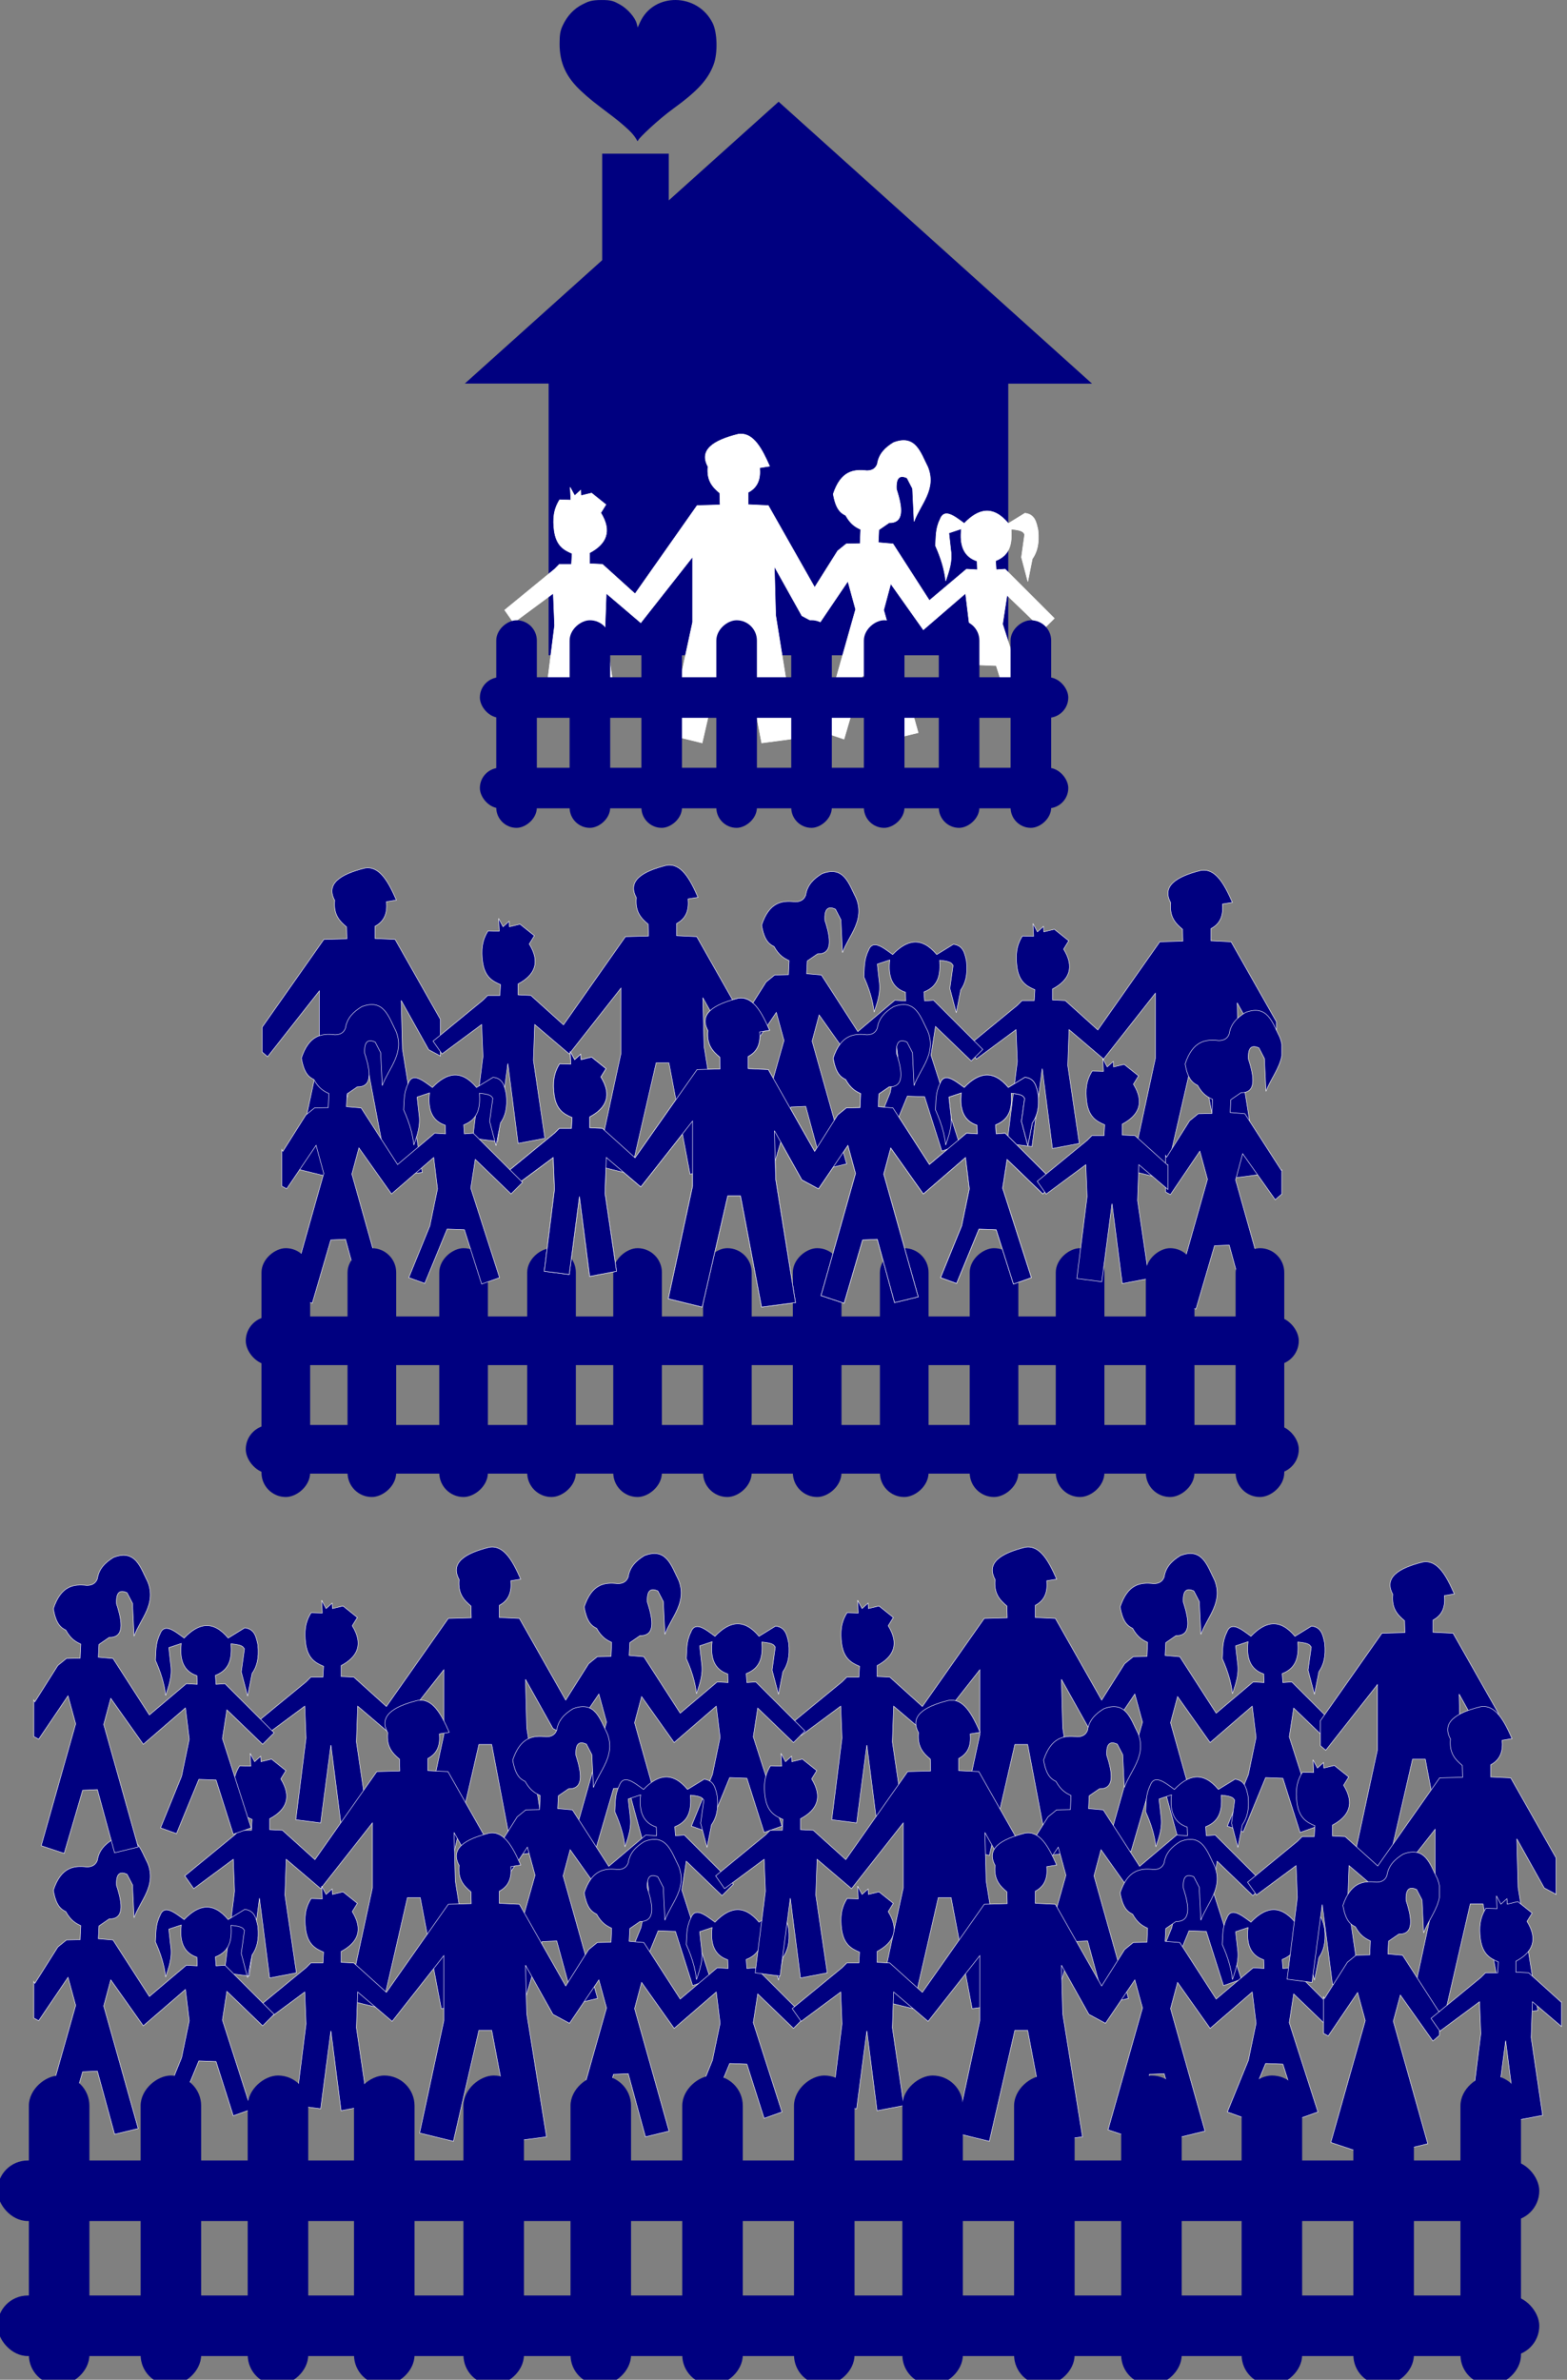 <?xml version="1.0" encoding="UTF-8" standalone="no"?>
<!-- Created with Inkscape (http://www.inkscape.org/) -->

<svg
   xmlns:dc="http://purl.org/dc/elements/1.1/"
   xmlns:cc="http://creativecommons.org/ns#"
   xmlns:rdf="http://www.w3.org/1999/02/22-rdf-syntax-ns#"
   xmlns:svg="http://www.w3.org/2000/svg"
   xmlns="http://www.w3.org/2000/svg"
   xmlns:sodipodi="http://sodipodi.sourceforge.net/DTD/sodipodi-0.dtd"
   xmlns:inkscape="http://www.inkscape.org/namespaces/inkscape"
   width="718.359"
   height="1090.926"
   id="svg3415"
   version="1.1"
   inkscape:version="0.48.4 r9939"
   sodipodi:docname="violenciaperto-circulospessoais.svg">
  <rect width="100%" height="100%" fill="#808080" stroke="none"/>
  <defs
     id="defs3417" />
  <sodipodi:namedview
     id="base"
     pagecolor="#ffffff"
     bordercolor="#666666"
     borderopacity="1.0"
     inkscape:pageopacity="0.0"
     inkscape:pageshadow="2"
     inkscape:zoom="0.35"
     inkscape:cx="736.16158"
     inkscape:cy="623.23116"
     inkscape:document-units="px"
     inkscape:current-layer="layer1"
     showgrid="false"
     fit-margin-top="0"
     fit-margin-left="0"
     fit-margin-right="0"
     fit-margin-bottom="0"
     inkscape:window-width="1301"
     inkscape:window-height="744"
     inkscape:window-x="65"
     inkscape:window-y="24"
     inkscape:window-maximized="1" />
  <g
     inkscape:label="Layer 1"
     inkscape:groupmode="layer"
     id="layer1"
     transform="translate(-12.869,19.282)">
    <g
       transform="matrix(0.273,0,0,0.273,1070.274,1132.663)"
       id="g3255"
       style="fill:#000080">
      <rect
         style="fill:#000080;fill-opacity:1;stroke:none"
         id="rect3257"
         width="771.819"
         height="477.01"
         x="-2951.979"
         y="-3596.294"
         ry="0" />
      <path
         sodipodi:type="star"
         style="fill:#000080;fill-opacity:1;stroke:none"
         id="path3259"
         sodipodi:sides="3"
         sodipodi:cx="-2577.1621"
         sodipodi:cy="-3818.3108"
         sodipodi:r1="547.80396"
         sodipodi:r2="273.90198"
         sodipodi:arg1="0.52391935"
         sodipodi:arg2="1.5711169"
         inkscape:flatsided="false"
         inkscape:rounded="0"
         inkscape:randomized="0"
         d="m -2102.838,-3544.257 -474.412,-0.152 -474.412,-0.152 237.338,-410.777 237.338,-410.777 237.074,410.929 z"
         inkscape:transform-center-x="0.097485416"
         inkscape:transform-center-y="-78.90539"
         transform="matrix(1.11,0,0,0.576,294.653,-1533.861)" />
      <rect
         style="fill:#000080;fill-opacity:1;stroke:none"
         id="rect3261"
         width="111.799"
         height="201.239"
         x="-2862.062"
         y="-3961.505" />
    </g>
    <path
       style="fill:#ffffff;stroke:#ffffff;stroke-width:0.222px;stroke-linecap:butt;stroke-linejoin:miter;stroke-opacity:1"
       d="M 339.531 198.938 C 339.129 198.946 338.736 198.989 338.312 199.062 C 326.842 201.931 320.419 206.331 324.531 213.875 C 323.873 220.394 326.757 223.351 329.938 226.031 L 330.094 231.438 L 319.562 231.75 L 291.125 272.188 L 276.188 258.688 L 270.312 258.406 L 270.312 253.438 C 278.024 249.334 280.607 243.491 275.438 235.094 L 277.781 231.312 L 271.188 226.031 L 266.375 227.188 L 266.219 224.719 L 263.438 227.188 L 261.375 223.375 L 261.688 229.25 L 256.562 229.094 C 253.787 233.507 253.349 237.829 254.062 243.312 C 255.062 250.25 258.566 252.15 262.25 253.719 L 261.969 258.688 L 256.406 258.688 L 254.219 260.906 L 231.344 279.656 L 235.438 285.5 L 253.625 272.031 L 254.219 286.688 L 249.5 324.188 L 260.938 325.656 L 265.625 289.906 L 270.312 326.531 L 282.625 324.188 L 277.344 288.438 L 277.938 272.031 L 293.75 285.5 L 317.5 255.312 L 317.5 285.219 L 306.375 336.781 L 321.906 340.594 L 333.625 289.625 L 339.469 289.625 L 349.156 340.594 L 364.688 338.531 L 355.594 282 L 355 259.719 L 367.594 282.281 L 375.219 286.375 L 388.688 266.469 L 392.219 279.344 L 376.406 335.312 L 386.938 338.844 L 395.438 309.844 L 402.188 309.531 L 410.094 338.531 L 420.938 335.906 L 405.125 279.656 L 408.344 267.625 L 423.281 288.719 L 442.625 272.031 L 444.375 286.375 L 440.875 303.375 L 431.188 327.125 L 438.531 329.75 L 448.781 304.844 L 456.688 305.156 L 464.594 330.062 L 472.812 327.125 L 459.625 286.094 L 461.656 272.906 L 478.062 288.719 L 483.344 283.469 L 460.781 260.906 L 456.688 261.188 L 456.406 257.094 C 463.332 254.406 463.972 248.756 463.562 242.594 C 469.107 243.107 469.051 244.05 469.719 244.938 L 468.25 255.469 L 471.188 266.594 L 473.25 256.219 C 475.284 253.308 476.563 249.441 475.875 243.031 C 475.1 239.461 474.452 235.779 469.875 235.25 L 462.25 239.938 C 455.296 231.602 448.595 233.065 442.031 239.938 C 437.48 236.592 432.802 232.807 430.906 238.188 C 428.801 242.476 429.118 246.265 428.844 250.188 C 431.343 255.747 432.985 261.144 433.531 266.312 C 435.012 261.857 436.664 257.462 435.875 252.25 L 435 244.344 L 440.719 242.438 C 439.832 249.921 441.767 255.2 447.906 257.219 L 448.031 261.188 L 443.062 260.906 L 426.062 275.25 L 409.375 249.312 L 402.625 248.719 L 402.906 242.875 L 407.594 239.656 C 414.422 239.777 413.843 233.087 410.969 224.281 C 410.655 218.721 412.617 217.667 415.812 219.125 L 418.312 223.969 L 419.031 239.062 C 422.003 231.022 429.394 224.304 425.344 214.156 C 421.957 207.536 419.769 199.033 409.656 202.875 C 405.86 205.168 402.875 208.063 402.188 212.688 C 401.487 214.624 399.996 215.796 397.344 215.781 C 391.177 215.042 385.432 216.008 381.969 226.469 C 383.147 233.372 385.353 235.156 387.688 236.281 C 389.983 240.421 392.267 241.645 394.562 242.719 L 394.281 249.188 L 387.969 249.312 L 384 252.531 L 373.469 269.25 L 352.219 231.75 L 343 231.312 L 343 225.719 C 347.632 223.285 348.677 219.206 348.25 214.438 L 352.812 213.719 C 349.349 205.799 345.57 198.809 339.531 198.938 z "
       transform="translate(12.869,-19.282)"
       id="path3263" />
    <g
       transform="matrix(0.192,0,0,0.192,896.136,711.914)"
       id="g3265"
       style="fill:#000080">
      <rect
         style="fill:#000080;fill-opacity:1;stroke:none"
         id="rect3267"
         width="1404.945"
         height="96.893"
         x="-3454.599"
         y="-2191.35"
         ry="48.446" />
      <rect
         ry="48.446"
         y="-1975.204"
         x="-3454.599"
         height="96.893"
         width="1404.945"
         id="rect3269"
         style="fill:#000080;fill-opacity:1;stroke:none" />
      <rect
         style="fill:#000080;fill-opacity:1;stroke:none"
         id="rect3271"
         width="495.643"
         height="96.893"
         x="-2327.372"
         y="3318.576"
         ry="48.446"
         transform="matrix(0,1,-1,0,0,0)" />
      <rect
         transform="matrix(0,1,-1,0,0,0)"
         ry="48.446"
         y="3143.424"
         x="-2327.372"
         height="96.893"
         width="495.643"
         id="rect3273"
         style="fill:#000080;fill-opacity:1;stroke:none" />
      <rect
         style="fill:#000080;fill-opacity:1;stroke:none"
         id="rect3275"
         width="495.643"
         height="96.893"
         x="-2327.372"
         y="2971.999"
         ry="48.446"
         transform="matrix(0,1,-1,0,0,0)" />
      <rect
         transform="matrix(0,1,-1,0,0,0)"
         ry="48.446"
         y="2793.12"
         x="-2327.372"
         height="96.893"
         width="495.643"
         id="rect3277"
         style="fill:#000080;fill-opacity:1;stroke:none" />
      <rect
         style="fill:#000080;fill-opacity:1;stroke:none"
         id="rect3279"
         width="495.643"
         height="96.893"
         x="-2327.372"
         y="2614.241"
         ry="48.446"
         transform="matrix(0,1,-1,0,0,0)" />
      <rect
         transform="matrix(0,1,-1,0,0,0)"
         ry="48.446"
         y="2440.815"
         x="-2327.372"
         height="96.893"
         width="495.643"
         id="rect3281"
         style="fill:#000080;fill-opacity:1;stroke:none" />
      <rect
         style="fill:#000080;fill-opacity:1;stroke:none"
         id="rect3283"
         width="495.643"
         height="96.893"
         x="-2327.372"
         y="2261.936"
         ry="48.446"
         transform="matrix(0,1,-1,0,0,0)" />
      <rect
         transform="matrix(0,1,-1,0,0,0)"
         ry="48.446"
         y="2090.511"
         x="-2327.372"
         height="96.893"
         width="495.643"
         id="rect3285"
         style="fill:#000080;fill-opacity:1;stroke:none" />
    </g>
    <path
       inkscape:connector-curvature="0"
       style="fill:#000080"
       id="path3287"
       d="m 302.543,41.778 c -1.549,-1.735 -5.415,-5.118 -8.592,-7.517 -9.413,-7.109 -10.694,-8.137 -14.516,-11.657 -7.046,-6.488 -10.038,-13.006 -10.028,-21.845 0.004,-4.315 0.299,-5.977 1.507,-8.52 2.05,-4.315 5.07,-7.521 8.93,-9.482 2.734,-1.389 4.083,-2.006 8.649,-2.031 4.776,-0.026 5.782,0.53 8.591,2.074 3.42,1.879 6.94,5.894 7.668,8.746 l 0.449,1.762 1.108,-2.426 c 6.263,-13.71 26.258,-13.505 33.216,0.341 2.208,4.392 2.45,13.771 0.492,19.054 -2.553,6.891 -7.349,12.145 -18.435,20.197 -7.27,5.28 -15.499,13.269 -16.072,14.391 -0.665,1.302 -0.032,0.204 -2.968,-3.087 z" />
    <g
       id="g3593"
       transform="translate(280.619,176.676)"
       style="fill:#000080">
      <rect
         transform="matrix(0,1,-1,0,0,0)"
         ry="11.149"
         y="-35.683"
         x="376.242"
         height="22.299"
         width="114.066"
         id="rect3299"
         style="fill:#000080;fill-opacity:1;stroke:none" />
      <rect
         ry="11.149"
         y="407.546"
         x="-155.084"
         height="22.299"
         width="482.736"
         id="rect3291"
         style="fill:#000080;fill-opacity:1;stroke:none" />
      <rect
         style="fill:#000080;fill-opacity:1;stroke:none"
         id="rect3293"
         width="482.736"
         height="22.299"
         x="-155.084"
         y="457.289"
         ry="11.149" />
      <rect
         transform="matrix(0,1,-1,0,0,0)"
         ry="11.149"
         y="44.078"
         x="376.242"
         height="22.299"
         width="114.066"
         id="rect3295"
         style="fill:#000080;fill-opacity:1;stroke:none" />
      <rect
         style="fill:#000080;fill-opacity:1;stroke:none"
         id="rect3297"
         width="114.066"
         height="22.299"
         x="376.242"
         y="3.769"
         ry="11.149"
         transform="matrix(0,1,-1,0,0,0)" />
      <rect
         style="fill:#000080;fill-opacity:1;stroke:none"
         id="rect3301"
         width="114.066"
         height="22.299"
         x="376.242"
         y="-76.849"
         ry="11.149"
         transform="matrix(0,1,-1,0,0,0)" />
      <rect
         transform="matrix(0,1,-1,0,0,0)"
         ry="11.149"
         y="-118.016"
         x="376.242"
         height="22.299"
         width="114.066"
         id="rect3303"
         style="fill:#000080;fill-opacity:1;stroke:none" />
      <rect
         style="fill:#000080;fill-opacity:1;stroke:none"
         id="rect3305"
         width="114.066"
         height="22.299"
         x="376.242"
         y="-157.928"
         ry="11.149"
         transform="matrix(0,1,-1,0,0,0)" />
      <rect
         transform="matrix(0,1,-1,0,0,0)"
         ry="11.149"
         y="-199.094"
         x="376.242"
         height="22.299"
         width="114.066"
         id="rect3307"
         style="fill:#000080;fill-opacity:1;stroke:none" />
      <rect
         style="fill:#000080;fill-opacity:1;stroke:none"
         id="rect3309"
         width="114.066"
         height="22.299"
         x="376.242"
         y="-238.546"
         ry="11.149"
         transform="matrix(0,1,-1,0,0,0)" />
      <path
         style="fill:#000080;fill-opacity:1;stroke:#ffffff;stroke-width:0.222px;stroke-linecap:butt;stroke-linejoin:miter;stroke-opacity:1"
         d="m 317.394,289.21 0,-16.777 -20.773,-36.668 -9.23,-0.445 0,-5.567 c 4.632,-2.434 5.702,-6.511 5.275,-11.28 l 4.538,-0.73 c -3.695,-8.448 -7.73,-15.836 -14.505,-14.657 -11.47,2.869 -17.88,7.26 -13.768,14.803 -0.658,6.519 2.24,9.476 5.421,12.156 l 0.146,5.421 -10.55,0.299 -28.425,40.435 -14.942,-13.483 -5.859,-0.292 0,-4.976 c 7.711,-4.104 10.298,-9.923 5.129,-18.32 l 2.342,-3.809 -6.596,-5.275 -4.83,1.175 -0.153,-2.488 -2.78,2.488 -2.05,-3.809 0.292,5.859 -5.129,-0.146 c -2.775,4.413 -3.202,8.73 -2.488,14.213 1,6.938 4.517,8.835 8.201,10.404 l -0.292,4.976 -5.567,0 -2.196,2.203 -22.858,18.751 4.1,5.859 18.174,-13.476 0.584,14.651 -4.691,37.509 11.433,1.466 4.684,-35.751 4.691,36.626 12.308,-2.342 -5.275,-35.751 0.584,-16.409 15.825,13.476 23.734,-30.177 0,29.885 -11.134,51.576 15.526,3.809 11.725,-50.985 5.859,0 9.667,50.985 15.533,-2.05 -9.084,-56.559 -0.584,-22.268 12.6,22.567 5.386,2.898 z"
         id="path3361"
         inkscape:connector-curvature="0" />
      <path
         sodipodi:nodetypes="cccccccccccccccccccccccccccccccccccccccccccccccccccccccccccccccccccccccccccccccccccccccccccccccccccccccccccccccccccccc"
         inkscape:connector-curvature="0"
         id="path3333"
         d="m -13.546,323.523 -22.856,18.754 4.102,5.861 18.168,-13.479 0.586,14.651 -4.688,37.507 11.428,1.465 4.688,-35.749 4.688,36.628 12.307,-2.344 -5.274,-35.749 0.586,-16.409 15.823,13.479 23.735,-30.182 0,29.889 -11.135,51.573 15.53,3.809 11.721,-50.986 5.861,0 9.67,50.986 15.53,-2.051 -9.084,-56.554 -0.586,-22.27 12.6,22.563 7.619,4.102 13.479,-19.926 3.516,12.893 -15.823,55.968 10.549,3.516 8.498,-29.01 6.74,-0.293 7.912,29.01 10.842,-2.637 -15.823,-56.261 3.223,-12.014 14.944,21.098 19.34,-16.702 1.758,14.358 -3.516,16.995 -9.67,23.735 7.326,2.637 10.256,-24.907 7.912,0.293 7.912,24.907 8.205,-2.93 -13.186,-41.024 2.051,-13.186 16.41,15.823 5.274,-5.274 -22.563,-22.563 -4.102,0.293 -0.293,-4.102 c 6.925,-2.688 7.588,-8.342 7.179,-14.505 5.544,0.513 5.486,1.456 6.154,2.344 l -1.465,10.549 2.93,11.135 2.051,-10.402 c 2.034,-2.911 3.325,-6.776 2.637,-13.186 -0.775,-3.57 -1.43,-7.236 -6.007,-7.765 l -7.619,4.688 c -6.954,-8.336 -13.656,-6.872 -20.219,0 -4.551,-3.345 -9.239,-7.138 -11.135,-1.758 -2.105,4.289 -1.777,8.091 -2.051,12.014 2.5,5.559 4.142,10.948 4.688,16.116 1.481,-4.455 3.133,-8.853 2.344,-14.065 l -0.879,-7.912 5.714,-1.905 c -0.887,7.484 1.04,12.779 7.179,14.798 l 0.147,3.956 -4.982,-0.293 -16.996,14.358 -16.702,-25.933 -6.74,-0.586 0.293,-5.86 4.688,-3.223 c 6.829,0.121 6.245,-6.578 3.37,-15.384 -0.314,-5.561 1.64,-6.586 4.835,-5.128 l 2.491,4.835 0.732,15.091 c 2.971,-8.041 10.35,-14.76 6.3,-24.907 -3.387,-6.621 -5.564,-15.123 -15.677,-11.281 -3.796,2.293 -6.784,5.192 -7.472,9.816 -0.7,1.937 -2.183,3.092 -4.835,3.077 -6.167,-0.739 -11.92,0.234 -15.384,10.695 1.178,6.903 3.38,8.691 5.714,9.816 2.295,4.14 4.591,5.372 6.886,6.447 l -0.293,6.446 -6.3,0.147 -3.956,3.223 -10.549,16.702 -21.244,-37.507 -9.23,-0.439 0,-5.568 c 4.632,-2.434 5.701,-6.513 5.274,-11.281 l 4.542,-0.733 C 81.362,267.898 77.327,260.516 70.552,261.694 c -11.47,2.869 -17.885,7.254 -13.772,14.798 -0.658,6.519 2.24,9.481 5.421,12.161 l 0.147,5.421 -10.549,0.293 -28.423,40.438 -14.944,-13.479 -5.86,-0.293 0,-4.981 c 7.711,-4.104 10.297,-9.917 5.128,-18.314 l 2.344,-3.809 -6.593,-5.274 -4.835,1.172 -0.147,-2.491 -2.784,2.491 -2.051,-3.809 0.293,5.86 -5.128,-0.147 c -2.775,4.413 -3.204,8.729 -2.491,14.212 1,6.938 4.52,8.834 8.205,10.402 l -0.293,4.981 -5.568,0 z"
         style="fill:#000080;fill-opacity:1;stroke:#ffffff;stroke-width:0.222px;stroke-linecap:butt;stroke-linejoin:miter;stroke-opacity:1" />
      <path
         inkscape:connector-curvature="0"
         id="path3363"
         d="m 319.861,351.432 0,-11.064 -0.215,0.181 -16.701,-25.937 -6.741,-0.584 0.292,-5.859 4.691,-3.225 c 6.829,0.121 6.245,-6.581 3.371,-15.387 -0.314,-5.561 1.635,-6.58 4.83,-5.122 l 2.495,4.83 0.73,15.095 c 2.055,-5.561 6.215,-10.486 7.249,-16.353 l 0,-5.226 c -0.188,-1.071 -0.485,-2.176 -0.945,-3.329 -3.387,-6.621 -5.566,-15.122 -15.679,-11.28 -3.796,2.293 -6.783,5.189 -7.471,9.813 -0.7,1.937 -2.185,3.094 -4.837,3.079 -6.167,-0.739 -11.917,0.235 -15.38,10.696 1.178,6.903 3.379,8.688 5.713,9.813 2.295,4.14 4.592,5.375 6.887,6.45 l -0.299,6.443 -6.297,0.146 -3.955,3.225 -10.55,16.701 -0.473,-0.834 0,16.777 2.231,1.202 13.476,-19.926 3.517,12.892 -15.825,55.968 10.55,3.517 8.5,-29.009 6.741,-0.292 7.909,29.009 10.842,-2.641 -15.825,-56.26 3.225,-12.017 14.942,21.1 3.002,-2.592 z"
         style="fill:#000080;fill-opacity:1;stroke:#ffffff;stroke-width:0.222px;stroke-linecap:butt;stroke-linejoin:miter;stroke-opacity:1" />
      <path
         inkscape:connector-curvature="0"
         id="path3372"
         d="m -147.582,274.944 0,11.384 2.509,2.134 23.734,-30.177 0,29.885 -11.134,51.576 15.526,3.809 11.725,-50.985 5.859,0 9.667,50.985 15.533,-2.05 -9.084,-56.559 -0.584,-22.268 12.6,22.567 5.386,2.898 0,-16.777 -20.773,-36.668 -9.23,-0.445 0,-5.567 c 4.632,-2.434 5.702,-6.511 5.275,-11.28 l 4.538,-0.73 c -3.695,-8.448 -7.73,-15.836 -14.505,-14.657 -11.47,2.869 -17.88,7.26 -13.768,14.803 -0.658,6.519 2.24,9.476 5.421,12.156 l 0.146,5.421 -10.55,0.299 -28.293,40.247 z"
         style="fill:#000080;fill-opacity:1;stroke:#ffffff;stroke-width:0.222px;stroke-linecap:butt;stroke-linejoin:miter;stroke-opacity:1" />
      <path
         style="fill:#000080;fill-opacity:1;stroke:#ffffff;stroke-width:0.222px;stroke-linecap:butt;stroke-linejoin:miter;stroke-opacity:1"
         d="m -46.365,262.573 -22.856,18.754 4.102,5.861 18.168,-13.479 0.586,14.651 -4.688,37.507 11.428,1.465 4.688,-35.749 4.688,36.628 12.307,-2.344 -5.274,-35.749 0.586,-16.409 15.823,13.479 23.735,-30.182 0,29.889 -11.135,51.573 15.53,3.809 11.721,-50.986 5.861,0 9.67,50.986 15.53,-2.051 -9.084,-56.554 -0.586,-22.27 12.6,22.563 7.619,4.102 13.479,-19.926 3.516,12.893 -15.823,55.968 10.549,3.516 8.498,-29.01 6.74,-0.293 7.912,29.01 10.842,-2.637 -15.823,-56.261 3.223,-12.014 14.944,21.098 19.34,-16.702 1.758,14.358 -3.516,16.995 -9.67,23.735 7.326,2.637 10.256,-24.907 7.912,0.293 7.912,24.907 8.205,-2.93 -13.186,-41.024 2.051,-13.186 16.41,15.823 5.274,-5.274 -22.563,-22.563 -4.102,0.293 -0.293,-4.102 c 6.925,-2.688 7.588,-8.342 7.179,-14.505 5.544,0.513 5.486,1.456 6.154,2.344 l -1.465,10.549 2.93,11.135 2.051,-10.402 c 2.034,-2.911 3.325,-6.776 2.637,-13.186 -0.775,-3.57 -1.43,-7.236 -6.007,-7.765 l -7.619,4.688 c -6.954,-8.336 -13.656,-6.872 -20.219,0 -4.551,-3.345 -9.239,-7.138 -11.135,-1.758 -2.105,4.289 -1.777,8.091 -2.051,12.014 2.5,5.559 4.142,10.948 4.688,16.116 1.481,-4.455 3.133,-8.853 2.344,-14.065 l -0.879,-7.912 5.714,-1.905 c -0.887,7.484 1.04,12.779 7.179,14.798 l 0.147,3.956 -4.982,-0.293 -16.996,14.358 -16.702,-25.933 -6.74,-0.586 0.293,-5.86 4.688,-3.223 c 6.829,0.121 6.245,-6.578 3.37,-15.384 -0.314,-5.561 1.64,-6.586 4.835,-5.128 l 2.491,4.835 0.732,15.091 c 2.971,-8.041 10.35,-14.76 6.3,-24.907 -3.387,-6.621 -5.564,-15.123 -15.677,-11.281 -3.796,2.293 -6.784,5.192 -7.472,9.816 -0.7,1.937 -2.183,3.092 -4.835,3.077 -6.167,-0.739 -11.92,0.234 -15.384,10.695 1.178,6.903 3.38,8.691 5.714,9.816 2.295,4.14 4.591,5.372 6.886,6.447 l -0.293,6.446 -6.3,0.147 -3.956,3.223 -10.549,16.702 -21.244,-37.507 -9.23,-0.439 0,-5.568 c 4.632,-2.434 5.701,-6.513 5.274,-11.281 l 4.542,-0.733 c -3.694,-8.448 -7.73,-15.829 -14.505,-14.651 -11.47,2.869 -17.885,7.254 -13.772,14.798 -0.658,6.519 2.24,9.481 5.421,12.161 l 0.147,5.421 -10.549,0.293 -28.423,40.438 -14.944,-13.479 -5.86,-0.293 0,-4.981 c 7.711,-4.104 10.297,-9.917 5.128,-18.314 l 2.344,-3.809 -6.593,-5.274 -4.835,1.172 -0.147,-2.491 -2.784,2.491 -2.051,-3.809 0.293,5.86 -5.128,-0.147 c -2.775,4.413 -3.204,8.729 -2.491,14.212 1,6.938 4.52,8.834 8.205,10.402 l -0.293,4.981 -5.568,0 z"
         id="path3335"
         inkscape:connector-curvature="0"
         sodipodi:nodetypes="cccccccccccccccccccccccccccccccccccccccccccccccccccccccccccccccccccccccccccccccccccccccccccccccccccccccccccccccccccccc" />
      <path
         style="fill:#000080;fill-opacity:1;stroke:#ffffff;stroke-width:0.222px;stroke-linecap:butt;stroke-linejoin:miter;stroke-opacity:1"
         d="m -13.546,323.523 -22.856,18.754 4.102,5.861 18.168,-13.479 0.586,14.651 -4.688,37.507 11.428,1.465 4.688,-35.749 4.688,36.628 12.307,-2.344 -5.274,-35.749 0.586,-16.409 15.823,13.479 23.735,-30.182 0,29.889 -11.135,51.573 15.53,3.809 11.721,-50.986 5.861,0 9.67,50.986 15.53,-2.051 -9.084,-56.554 -0.586,-22.27 12.6,22.563 7.619,4.102 13.479,-19.926 3.516,12.893 -15.823,55.968 10.549,3.516 8.498,-29.01 6.74,-0.293 7.912,29.01 10.842,-2.637 -15.823,-56.261 3.223,-12.014 14.944,21.098 19.34,-16.702 1.758,14.358 -3.516,16.995 -9.67,23.735 7.326,2.637 10.256,-24.907 7.912,0.293 7.912,24.907 8.205,-2.93 -13.186,-41.024 2.051,-13.186 16.41,15.823 5.274,-5.274 -22.563,-22.563 -4.102,0.293 -0.293,-4.102 c 6.925,-2.688 7.588,-8.342 7.179,-14.505 5.544,0.513 5.486,1.456 6.154,2.344 l -1.465,10.549 2.93,11.135 2.051,-10.402 c 2.034,-2.911 3.325,-6.776 2.637,-13.186 -0.775,-3.57 -1.43,-7.236 -6.007,-7.765 l -7.619,4.688 c -6.954,-8.336 -13.656,-6.872 -20.219,0 -4.551,-3.345 -9.239,-7.138 -11.135,-1.758 -2.105,4.289 -1.777,8.091 -2.051,12.014 2.5,5.559 4.142,10.948 4.688,16.116 1.481,-4.455 3.133,-8.853 2.344,-14.065 l -0.879,-7.912 5.714,-1.905 c -0.887,7.484 1.04,12.779 7.179,14.798 l 0.147,3.956 -4.982,-0.293 -16.996,14.358 -16.702,-25.933 -6.74,-0.586 0.293,-5.86 4.688,-3.223 c 6.829,0.121 6.245,-6.578 3.37,-15.384 -0.314,-5.561 1.64,-6.586 4.835,-5.128 l 2.491,4.835 0.732,15.091 c 2.971,-8.041 10.35,-14.76 6.3,-24.907 -3.387,-6.621 -5.564,-15.123 -15.677,-11.281 -3.796,2.293 -6.784,5.192 -7.472,9.816 -0.7,1.937 -2.183,3.092 -4.835,3.077 -6.167,-0.739 -11.92,0.234 -15.384,10.695 1.178,6.903 3.38,8.691 5.714,9.816 2.295,4.14 4.591,5.372 6.886,6.447 l -0.293,6.446 -6.3,0.147 -3.956,3.223 -10.549,16.702 -21.244,-37.507 -9.23,-0.439 0,-5.568 c 4.632,-2.434 5.701,-6.513 5.274,-11.281 l 4.542,-0.733 C 81.362,267.898 77.327,260.516 70.552,261.694 c -11.47,2.869 -17.885,7.254 -13.772,14.798 -0.658,6.519 2.24,9.481 5.421,12.161 l 0.147,5.421 -10.549,0.293 -28.423,40.438 -14.944,-13.479 -5.86,-0.293 0,-4.981 c 7.711,-4.104 10.297,-9.917 5.128,-18.314 l 2.344,-3.809 -6.593,-5.274 -4.835,1.172 -0.147,-2.491 -2.784,2.491 -2.051,-3.809 0.293,5.86 -5.128,-0.147 c -2.775,4.413 -3.204,8.729 -2.491,14.212 1,6.938 4.52,8.834 8.205,10.402 l -0.293,4.981 -5.568,0 z"
         id="path3337"
         inkscape:connector-curvature="0"
         sodipodi:nodetypes="cccccccccccccccccccccccccccccccccccccccccccccccccccccccccccccccccccccccccccccccccccccccccccccccccccccccccccccccccccccc" />
      <path
         inkscape:connector-curvature="0"
         id="path3359"
         d="m -138.554,347.815 2.231,1.202 13.476,-19.926 3.517,12.892 -15.825,55.968 10.55,3.517 8.5,-29.009 6.741,-0.292 7.909,29.009 10.842,-2.641 -15.825,-56.26 3.225,-12.017 14.942,21.1 19.342,-16.701 1.758,14.359 -3.517,16.993 -9.667,23.734 7.325,2.641 10.258,-24.909 7.909,0.292 7.909,24.909 8.208,-2.933 -13.184,-41.019 2.05,-13.191 16.409,15.825 5.275,-5.275 -22.567,-22.56 -4.1,0.292 -0.292,-4.1 c 6.925,-2.688 7.589,-8.342 7.179,-14.505 5.544,0.513 5.483,1.454 6.151,2.342 l -1.466,10.55 2.933,11.134 2.05,-10.404 c 2.034,-2.911 3.329,-6.774 2.641,-13.184 -0.775,-3.57 -1.435,-7.241 -6.012,-7.77 l -7.617,4.691 c -6.954,-8.335 -13.654,-6.872 -20.217,0 -4.551,-3.345 -9.238,-7.138 -11.134,-1.758 -2.105,4.289 -1.783,8.094 -2.057,12.016 2.5,5.559 4.145,10.948 4.691,16.117 1.481,-4.455 3.131,-8.855 2.342,-14.067 l -0.876,-7.909 5.713,-1.911 c -0.887,7.484 1.04,12.785 7.179,14.803 l 0.146,3.955 -4.983,-0.292 -16.993,14.359 -16.701,-25.937 -6.741,-0.584 0.292,-5.859 4.691,-3.225 c 6.829,0.121 6.245,-6.581 3.371,-15.387 -0.314,-5.561 1.635,-6.58 4.83,-5.122 l 2.495,4.83 0.73,15.095 c 2.971,-8.041 10.354,-14.761 6.304,-24.909 -3.387,-6.621 -5.566,-15.122 -15.679,-11.28 -3.796,2.293 -6.783,5.189 -7.471,9.813 -0.7,1.937 -2.185,3.094 -4.837,3.079 -6.167,-0.739 -11.917,0.235 -15.38,10.696 1.178,6.903 3.379,8.688 5.713,9.813 2.295,4.14 4.592,5.375 6.887,6.45 l -0.299,6.443 -6.297,0.146 -3.955,3.225 -10.55,16.701 -0.473,-0.834 0,16.777 z"
         style="fill:#000080;fill-opacity:1;stroke:#ffffff;stroke-width:0.222px;stroke-linecap:butt;stroke-linejoin:miter;stroke-opacity:1" />
      <path
         inkscape:connector-curvature="0"
         id="path3377"
         d="m 267.648,337.933 -0.132,0.188 -14.942,-13.483 -5.859,-0.292 0,-4.976 c 7.711,-4.104 10.298,-9.923 5.129,-18.32 l 2.342,-3.809 -6.596,-5.275 -4.83,1.175 -0.153,-2.488 -2.78,2.488 -2.05,-3.809 0.292,5.859 -5.129,-0.146 c -2.775,4.413 -3.202,8.73 -2.488,14.213 1,6.938 4.517,8.835 8.201,10.404 l -0.292,4.976 -5.567,0 -2.196,2.203 -22.858,18.751 4.1,5.859 18.174,-13.476 0.584,14.651 -4.691,37.509 11.433,1.466 4.684,-35.751 4.691,36.626 12.308,-2.342 -5.275,-35.751 0.584,-16.409 13.316,11.342 0,-11.384 z"
         style="fill:#000080;fill-opacity:1;stroke:#ffffff;stroke-width:0.222px;stroke-linecap:butt;stroke-linejoin:miter;stroke-opacity:1" />
      <rect
         transform="matrix(0,1,-1,0,0,0)"
         ry="11.149"
         y="-279.826"
         x="376.242"
         height="22.299"
         width="114.066"
         id="rect3419"
         style="fill:#000080;fill-opacity:1;stroke:none" />
      <rect
         style="fill:#000080;fill-opacity:1;stroke:none"
         id="rect3421"
         width="114.066"
         height="22.299"
         x="376.242"
         y="-320.993"
         ry="11.149"
         transform="matrix(0,1,-1,0,0,0)" />
      <rect
         transform="matrix(0,1,-1,0,0,0)"
         ry="11.149"
         y="125.578"
         x="376.242"
         height="22.299"
         width="114.066"
         id="rect3427"
         style="fill:#000080;fill-opacity:1;stroke:none" />
      <rect
         style="fill:#000080;fill-opacity:1;stroke:none"
         id="rect3429"
         width="114.066"
         height="22.299"
         x="376.242"
         y="86.127"
         ry="11.149"
         transform="matrix(0,1,-1,0,0,0)" />
    </g>
    <g
       transform="matrix(0.222,0,0,0.222,-624.489,2454.171)"
       id="g3479"
       style="fill:#000080">
      <path
         sodipodi:nodetypes="cccccccccccccccccccccccccccccccccccccccccccccccccccccccccccccccccccccccccccccccccccccccccccccccccccccccccccccccccccccc"
         inkscape:connector-curvature="0"
         id="path3349"
         d="m 4609.647,-7668.588 -102.771,84.324 18.446,26.351 81.69,-60.608 2.635,65.878 -21.081,168.649 51.385,6.588 21.081,-160.743 21.081,164.696 55.338,-10.54 -23.716,-160.743 2.635,-73.784 71.148,60.608 106.723,-135.709 0,134.392 -50.067,231.892 69.831,17.128 52.702,-229.257 26.352,0 43.48,229.257 69.831,-9.223 -40.845,-254.291 -2.635,-100.135 56.655,101.453 34.257,18.446 60.608,-89.595 15.811,57.973 -71.149,251.655 47.433,15.811 38.209,-130.439 30.304,-1.318 35.575,130.439 48.75,-11.858 -71.149,-252.973 14.493,-54.02 67.196,94.865 86.96,-75.101 7.905,64.561 -15.811,76.419 -43.48,106.723 32.94,11.858 46.114,-111.993 35.575,1.318 35.574,111.993 36.892,-13.176 -59.291,-184.459 9.223,-59.291 73.784,71.149 23.716,-23.716 -101.452,-101.453 -18.446,1.318 -1.318,-18.446 c 31.139,-12.087 34.121,-37.511 32.281,-65.22 24.929,2.306 24.666,6.549 27.669,10.541 l -6.588,47.432 13.175,50.068 9.223,-46.774 c 9.146,-13.087 14.951,-30.469 11.858,-59.29 -3.486,-16.052 -6.431,-32.538 -27.01,-34.916 l -34.256,21.081 c -31.266,-37.48 -61.401,-30.901 -90.913,0 -20.464,-15.041 -41.542,-32.096 -50.067,-7.905 -9.466,19.285 -7.988,36.381 -9.223,54.02 11.239,24.998 18.623,49.225 21.081,72.466 6.659,-20.032 14.089,-39.808 10.541,-63.243 l -3.953,-35.574 25.692,-8.565 c -3.987,33.65 4.675,57.46 32.281,66.537 l 0.659,17.787 -22.399,-1.318 -76.419,64.561 -75.101,-116.605 -30.304,-2.635 1.317,-26.351 21.081,-14.493 c 30.704,0.543 28.078,-29.578 15.152,-69.173 -1.412,-25.003 7.373,-29.613 21.74,-23.057 l 11.2,21.74 3.293,67.854 c 13.361,-36.155 46.539,-66.366 28.328,-111.993 -15.229,-29.769 -25.018,-68.001 -70.49,-50.726 -17.07,10.31 -30.505,23.345 -33.598,44.138 -3.149,8.709 -9.815,13.902 -21.74,13.835 -27.728,-3.323 -53.599,1.054 -69.172,48.091 5.299,31.038 15.198,39.077 25.693,44.138 10.321,18.614 20.642,24.157 30.963,28.987 l -1.318,28.986 -28.328,0.659 -17.787,14.493 -47.432,75.101 -95.524,-168.649 -41.503,-1.976 0,-25.034 c 20.828,-10.944 25.636,-29.283 23.716,-50.726 l 20.422,-3.294 c -16.612,-37.985 -34.757,-71.176 -65.219,-65.879 -51.576,12.899 -80.418,32.618 -61.926,66.538 -2.959,29.31 10.073,42.629 24.375,54.679 l 0.659,24.375 -47.433,1.317 -127.804,181.825 -67.196,-60.608 -26.351,-1.318 0,-22.399 c 34.674,-18.453 46.3,-44.589 23.057,-82.348 l 10.541,-17.128 -29.645,-23.716 -21.74,5.27 -0.659,-11.199 -12.517,11.199 -9.223,-17.128 1.318,26.351 -23.058,-0.659 c -12.479,19.843 -14.408,39.248 -11.199,63.902 4.496,31.195 20.326,39.719 36.892,46.774 l -1.318,22.399 -25.034,0 z"
         style="fill:#000080;fill-opacity:1;stroke:#ffffff;stroke-width:1px;stroke-linecap:butt;stroke-linejoin:miter;stroke-opacity:1" />
      <path
         style="fill:#000080;fill-opacity:1;stroke:#ffffff;stroke-width:1px;stroke-linecap:butt;stroke-linejoin:miter;stroke-opacity:1"
         d="m 3502.891,-7668.588 -102.771,84.324 18.446,26.351 81.69,-60.608 2.635,65.878 -21.081,168.649 51.385,6.588 21.081,-160.743 21.081,164.696 55.338,-10.54 -23.716,-160.743 2.635,-73.784 71.148,60.608 106.723,-135.709 0,134.392 -50.067,231.892 69.831,17.128 52.702,-229.257 26.352,0 43.48,229.257 69.831,-9.223 -40.845,-254.291 -2.635,-100.135 56.655,101.453 34.257,18.446 60.608,-89.595 15.811,57.973 -71.149,251.655 47.433,15.811 38.209,-130.439 30.304,-1.318 35.575,130.439 48.75,-11.858 -71.149,-252.973 14.493,-54.02 67.196,94.865 86.96,-75.101 7.905,64.561 -15.811,76.419 -43.48,106.723 32.94,11.858 46.114,-111.993 35.575,1.318 35.574,111.993 36.892,-13.176 -59.291,-184.459 9.223,-59.291 73.784,71.149 23.716,-23.716 -101.452,-101.453 -18.446,1.318 -1.318,-18.446 c 31.139,-12.087 34.121,-37.511 32.281,-65.22 24.929,2.306 24.666,6.549 27.669,10.541 l -6.588,47.432 13.175,50.068 9.223,-46.774 c 9.146,-13.087 14.951,-30.469 11.858,-59.29 -3.486,-16.052 -6.431,-32.538 -27.01,-34.916 l -34.256,21.081 c -31.266,-37.48 -61.401,-30.901 -90.913,0 -20.464,-15.041 -41.542,-32.096 -50.067,-7.905 -9.466,19.285 -7.988,36.381 -9.223,54.02 11.239,24.998 18.623,49.225 21.081,72.466 6.659,-20.032 14.089,-39.808 10.541,-63.243 l -3.953,-35.574 25.692,-8.565 c -3.987,33.65 4.675,57.46 32.281,66.537 l 0.659,17.787 -22.399,-1.318 -76.419,64.561 -75.101,-116.605 -30.304,-2.635 1.317,-26.351 21.081,-14.493 c 30.704,0.543 28.078,-29.578 15.152,-69.173 -1.412,-25.003 7.373,-29.613 21.74,-23.057 l 11.2,21.74 3.293,67.854 c 13.361,-36.155 46.539,-66.366 28.328,-111.993 -15.229,-29.769 -25.018,-68.001 -70.49,-50.726 -17.07,10.31 -30.505,23.345 -33.598,44.138 -3.149,8.709 -9.815,13.902 -21.74,13.835 -27.728,-3.323 -53.599,1.054 -69.172,48.091 5.299,31.038 15.198,39.077 25.693,44.138 10.321,18.614 20.642,24.157 30.963,28.987 l -1.318,28.986 -28.328,0.659 -17.787,14.493 -47.432,75.101 -95.524,-168.649 -41.503,-1.976 0,-25.034 c 20.828,-10.944 25.636,-29.283 23.716,-50.726 l 20.422,-3.294 c -16.612,-37.985 -34.757,-71.176 -65.219,-65.879 -51.576,12.899 -80.418,32.618 -61.926,66.538 -2.959,29.31 10.073,42.629 24.375,54.679 l 0.659,24.375 -47.433,1.317 -127.804,181.825 -67.196,-60.608 -26.351,-1.318 0,-22.399 c 34.674,-18.453 46.3,-44.589 23.057,-82.348 l 10.541,-17.128 -29.645,-23.716 -21.74,5.27 -0.659,-11.199 -12.517,11.199 -9.223,-17.128 1.318,26.351 -23.058,-0.659 c -12.479,19.843 -14.408,39.248 -11.199,63.902 4.496,31.195 20.326,39.719 36.892,46.774 l -1.318,22.399 -25.034,0 z"
         id="path3347"
         inkscape:connector-curvature="0"
         sodipodi:nodetypes="cccccccccccccccccccccccccccccccccccccccccccccccccccccccccccccccccccccccccccccccccccccccccccccccccccccccccccccccccccccc" />
      <path
         sodipodi:nodetypes="cccccccccccccccccccccccccccccccccccccccccccccccccccccccccccccccccccccccccccccccccccccccccccccccccccccccccccccccccccccc"
         inkscape:connector-curvature="0"
         id="path3339"
         d="m 3355.323,-7352.372 -102.771,84.324 18.446,26.351 81.69,-60.608 2.635,65.878 -21.081,168.649 51.385,6.588 21.081,-160.743 21.081,164.696 55.338,-10.54 -23.716,-160.743 2.635,-73.784 71.148,60.608 106.723,-135.709 0,134.392 -50.067,231.892 69.831,17.128 52.702,-229.257 26.352,0 43.48,229.257 69.831,-9.223 -40.845,-254.291 -2.635,-100.135 56.655,101.453 34.257,18.446 60.608,-89.595 15.811,57.973 -71.149,251.655 47.433,15.811 38.209,-130.439 30.304,-1.318 35.575,130.439 48.75,-11.858 -71.149,-252.973 14.493,-54.02 67.196,94.865 86.96,-75.101 7.905,64.561 -15.811,76.419 -43.48,106.723 32.94,11.858 46.114,-111.993 35.575,1.318 35.574,111.993 36.892,-13.176 -59.291,-184.459 9.223,-59.291 73.784,71.149 23.716,-23.716 -101.452,-101.453 -18.446,1.318 -1.318,-18.446 c 31.139,-12.087 34.121,-37.511 32.281,-65.22 24.929,2.306 24.666,6.549 27.669,10.541 l -6.588,47.432 13.175,50.068 9.223,-46.774 c 9.146,-13.087 14.951,-30.469 11.858,-59.29 -3.486,-16.052 -6.431,-32.538 -27.01,-34.916 l -34.256,21.081 c -31.266,-37.48 -61.401,-30.901 -90.913,0 -20.464,-15.041 -41.542,-32.096 -50.067,-7.905 -9.466,19.285 -7.988,36.381 -9.223,54.02 11.239,24.998 18.623,49.225 21.081,72.466 6.659,-20.032 14.089,-39.808 10.541,-63.243 l -3.953,-35.574 25.692,-8.565 c -3.987,33.65 4.675,57.46 32.281,66.537 l 0.659,17.787 -22.399,-1.318 -76.419,64.561 -75.101,-116.605 -30.304,-2.635 1.317,-26.351 21.081,-14.493 c 30.704,0.543 28.078,-29.578 15.152,-69.173 -1.412,-25.003 7.373,-29.613 21.74,-23.057 l 11.2,21.74 3.293,67.854 c 13.361,-36.155 46.539,-66.366 28.328,-111.993 -15.229,-29.769 -25.018,-68.001 -70.49,-50.726 -17.07,10.31 -30.505,23.345 -33.598,44.138 -3.149,8.709 -9.815,13.902 -21.74,13.835 -27.728,-3.323 -53.599,1.054 -69.172,48.091 5.299,31.038 15.198,39.077 25.693,44.138 10.321,18.614 20.642,24.157 30.963,28.987 l -1.318,28.986 -28.328,0.659 -17.787,14.493 -47.432,75.101 -95.524,-168.649 -41.503,-1.976 0,-25.034 c 20.828,-10.944 25.636,-29.283 23.716,-50.726 l 20.422,-3.294 c -16.612,-37.985 -34.757,-71.176 -65.219,-65.879 -51.576,12.899 -80.418,32.618 -61.926,66.538 -2.959,29.31 10.073,42.629 24.375,54.679 l 0.659,24.375 -47.433,1.317 -127.804,181.825 -67.196,-60.608 -26.351,-1.318 0,-22.399 c 34.674,-18.453 46.3,-44.589 23.057,-82.348 l 10.541,-17.128 -29.645,-23.716 -21.74,5.27 -0.659,-11.199 -12.517,11.199 -9.223,-17.128 1.318,26.351 -23.058,-0.659 c -12.479,19.843 -14.408,39.248 -11.199,63.902 4.496,31.195 20.326,39.719 36.892,46.774 l -1.318,22.399 -25.034,0 z"
         style="fill:#000080;fill-opacity:1;stroke:#ffffff;stroke-width:1px;stroke-linecap:butt;stroke-linejoin:miter;stroke-opacity:1" />
      <path
         sodipodi:nodetypes="cccccccccccccccccccccccccccccccccccccccccccccccccccccccccccccccccccccccccccccccccccccccccccccccccccccccccccccccccccccc"
         inkscape:connector-curvature="0"
         id="path3341"
         d="m 3502.891,-7078.317 -102.771,84.324 18.446,26.351 81.69,-60.608 2.635,65.878 -21.081,168.649 51.385,6.588 21.081,-160.743 21.081,164.696 55.338,-10.54 -23.716,-160.743 2.635,-73.784 71.148,60.608 106.723,-135.709 0,134.392 -50.067,231.892 69.831,17.128 52.702,-229.257 26.352,0 43.48,229.257 69.831,-9.223 -40.845,-254.291 -2.635,-100.135 56.655,101.453 34.257,18.446 60.608,-89.595 15.811,57.973 -71.149,251.655 47.433,15.811 38.209,-130.439 30.304,-1.318 35.575,130.439 48.75,-11.858 -71.149,-252.973 14.493,-54.02 67.196,94.865 86.96,-75.101 7.905,64.561 -15.811,76.419 -43.48,106.723 32.94,11.858 46.114,-111.993 35.575,1.318 35.574,111.993 36.892,-13.176 -59.291,-184.459 9.223,-59.291 73.784,71.149 23.716,-23.716 -101.452,-101.453 -18.446,1.318 -1.318,-18.446 c 31.139,-12.087 34.121,-37.511 32.281,-65.22 24.929,2.306 24.666,6.549 27.669,10.541 l -6.588,47.432 13.175,50.068 9.223,-46.774 c 9.146,-13.087 14.951,-30.469 11.858,-59.29 -3.486,-16.052 -6.431,-32.538 -27.01,-34.916 l -34.256,21.081 c -31.266,-37.48 -61.401,-30.901 -90.913,0 -20.464,-15.041 -41.542,-32.096 -50.067,-7.905 -9.466,19.285 -7.988,36.381 -9.223,54.02 11.239,24.998 18.623,49.225 21.081,72.466 6.659,-20.032 14.089,-39.808 10.541,-63.243 l -3.953,-35.574 25.692,-8.565 c -3.987,33.65 4.675,57.46 32.281,66.537 l 0.659,17.787 -22.399,-1.318 -76.419,64.561 -75.101,-116.605 -30.304,-2.635 1.317,-26.351 21.081,-14.493 c 30.704,0.543 28.078,-29.578 15.152,-69.173 -1.412,-25.003 7.373,-29.613 21.74,-23.057 l 11.2,21.74 3.293,67.854 c 13.361,-36.155 46.539,-66.366 28.328,-111.993 -15.229,-29.769 -25.018,-68.001 -70.49,-50.726 -17.07,10.31 -30.505,23.345 -33.598,44.138 -3.149,8.709 -9.815,13.902 -21.74,13.835 -27.728,-3.323 -53.599,1.054 -69.172,48.091 5.299,31.038 15.198,39.077 25.693,44.138 10.321,18.614 20.642,24.157 30.963,28.987 l -1.318,28.986 -28.328,0.659 -17.787,14.493 -47.432,75.101 -95.524,-168.649 -41.503,-1.976 0,-25.034 c 20.828,-10.944 25.636,-29.283 23.716,-50.726 l 20.422,-3.294 c -16.612,-37.985 -34.757,-71.176 -65.219,-65.879 -51.576,12.899 -80.418,32.618 -61.926,66.538 -2.959,29.31 10.073,42.629 24.375,54.679 l 0.659,24.375 -47.433,1.317 -127.804,181.825 -67.196,-60.608 -26.351,-1.318 0,-22.399 c 34.674,-18.453 46.3,-44.589 23.057,-82.348 l 10.541,-17.128 -29.645,-23.716 -21.74,5.27 -0.659,-11.199 -12.517,11.199 -9.223,-17.128 1.318,26.351 -23.058,-0.659 c -12.479,19.843 -14.408,39.248 -11.199,63.902 4.496,31.195 20.326,39.719 36.892,46.774 l -1.318,22.399 -25.034,0 z"
         style="fill:#000080;fill-opacity:1;stroke:#ffffff;stroke-width:1px;stroke-linecap:butt;stroke-linejoin:miter;stroke-opacity:1" />
      <path
         style="fill:#000080;fill-opacity:1;stroke:#ffffff;stroke-width:1px;stroke-linecap:butt;stroke-linejoin:miter;stroke-opacity:1"
         d="m 4451.539,-7352.372 -102.771,84.324 18.446,26.351 81.69,-60.608 2.635,65.878 -21.081,168.649 51.385,6.588 21.081,-160.743 21.081,164.696 55.338,-10.54 -23.716,-160.743 2.635,-73.784 71.148,60.608 106.723,-135.709 0,134.392 -50.067,231.892 69.831,17.128 52.702,-229.257 26.352,0 43.48,229.257 69.831,-9.223 -40.845,-254.291 -2.635,-100.135 56.655,101.453 34.257,18.446 60.608,-89.595 15.811,57.973 -71.149,251.655 47.433,15.811 38.209,-130.439 30.304,-1.318 35.575,130.439 48.75,-11.858 -71.149,-252.973 14.493,-54.02 67.196,94.865 86.96,-75.101 7.905,64.561 -15.811,76.419 -43.48,106.723 32.94,11.858 46.114,-111.993 35.575,1.318 35.574,111.993 36.892,-13.176 -59.291,-184.459 9.223,-59.291 73.784,71.149 23.716,-23.716 -101.452,-101.453 -18.446,1.318 -1.318,-18.446 c 31.139,-12.087 34.121,-37.511 32.281,-65.22 24.929,2.306 24.666,6.549 27.669,10.541 l -6.588,47.432 13.175,50.068 9.223,-46.774 c 9.146,-13.087 14.951,-30.469 11.858,-59.29 -3.486,-16.052 -6.431,-32.538 -27.01,-34.916 l -34.256,21.081 c -31.266,-37.48 -61.401,-30.901 -90.913,0 -20.464,-15.041 -41.542,-32.096 -50.067,-7.905 -9.466,19.285 -7.988,36.381 -9.223,54.02 11.239,24.998 18.623,49.225 21.081,72.466 6.659,-20.032 14.089,-39.808 10.541,-63.243 l -3.953,-35.574 25.692,-8.565 c -3.987,33.65 4.675,57.46 32.281,66.537 l 0.659,17.787 -22.399,-1.318 -76.419,64.561 -75.101,-116.605 -30.304,-2.635 1.317,-26.351 21.081,-14.493 c 30.704,0.543 28.078,-29.578 15.152,-69.173 -1.412,-25.003 7.373,-29.613 21.74,-23.057 l 11.2,21.74 3.293,67.854 c 13.361,-36.155 46.539,-66.366 28.328,-111.993 -15.229,-29.769 -25.018,-68.001 -70.49,-50.726 -17.07,10.31 -30.505,23.345 -33.598,44.138 -3.149,8.709 -9.815,13.902 -21.74,13.835 -27.728,-3.323 -53.599,1.054 -69.172,48.091 5.299,31.038 15.198,39.077 25.693,44.138 10.321,18.614 20.642,24.157 30.963,28.987 l -1.318,28.986 -28.328,0.659 -17.787,14.493 -47.432,75.101 -95.524,-168.649 -41.503,-1.976 0,-25.034 c 20.828,-10.944 25.636,-29.283 23.716,-50.726 l 20.422,-3.294 c -16.612,-37.985 -34.757,-71.176 -65.219,-65.879 -51.576,12.899 -80.418,32.618 -61.926,66.538 -2.959,29.31 10.073,42.629 24.375,54.679 l 0.659,24.375 -47.433,1.317 -127.804,181.825 -67.196,-60.608 -26.351,-1.318 0,-22.399 c 34.674,-18.453 46.3,-44.589 23.057,-82.348 l 10.541,-17.128 -29.645,-23.716 -21.74,5.27 -0.659,-11.199 -12.517,11.199 -9.223,-17.128 1.318,26.351 -23.058,-0.659 c -12.479,19.843 -14.408,39.248 -11.199,63.902 4.496,31.195 20.326,39.719 36.892,46.774 l -1.318,22.399 -25.034,0 z"
         id="path3343"
         inkscape:connector-curvature="0"
         sodipodi:nodetypes="cccccccccccccccccccccccccccccccccccccccccccccccccccccccccccccccccccccccccccccccccccccccccccccccccccccccccccccccccccccc" />
      <path
         style="fill:#000080;fill-opacity:1;stroke:#ffffff;stroke-width:1px;stroke-linecap:butt;stroke-linejoin:miter;stroke-opacity:1"
         d="m 5597.422,-7588.19 0,51.188 11.281,9.594 106.719,-135.687 0,134.375 -50.062,231.906 69.812,17.125 52.719,-229.25 26.344,0 43.469,229.25 69.844,-9.219 -40.844,-254.312 -2.625,-100.125 56.656,101.469 24.219,13.031 0,-75.438 -93.406,-164.875 -41.5,-2 0,-25.031 c 20.828,-10.944 25.639,-29.276 23.719,-50.719 l 20.406,-3.281 c -16.612,-37.985 -34.757,-71.203 -65.219,-65.906 -51.576,12.899 -80.398,32.642 -61.906,66.562 -2.959,29.31 10.073,42.606 24.375,54.656 l 0.656,24.375 -47.437,1.344 -127.219,180.969 z"
         id="path3405"
         inkscape:connector-curvature="0" />
      <path
         style="fill:#000080;fill-opacity:1;stroke:#ffffff;stroke-width:1px;stroke-linecap:butt;stroke-linejoin:miter;stroke-opacity:1"
         d="m 4609.647,-7078.317 -102.771,84.324 18.446,26.351 81.69,-60.608 2.635,65.878 -21.081,168.649 51.385,6.588 21.081,-160.743 21.081,164.696 55.338,-10.54 -23.716,-160.743 2.635,-73.784 71.148,60.608 106.723,-135.709 0,134.392 -50.067,231.892 69.831,17.128 52.702,-229.257 26.352,0 43.48,229.257 69.831,-9.223 -40.845,-254.291 -2.635,-100.135 56.655,101.453 34.257,18.446 60.608,-89.595 15.811,57.973 -71.149,251.655 47.433,15.811 38.209,-130.439 30.304,-1.318 35.575,130.439 48.75,-11.858 -71.149,-252.973 14.493,-54.02 67.196,94.865 86.96,-75.101 7.905,64.561 -15.811,76.419 -43.48,106.723 32.94,11.858 46.114,-111.993 35.575,1.318 35.574,111.993 36.892,-13.176 -59.291,-184.459 9.223,-59.291 73.784,71.149 23.716,-23.716 -101.452,-101.453 -18.446,1.318 -1.318,-18.446 c 31.139,-12.087 34.121,-37.511 32.281,-65.22 24.929,2.306 24.666,6.549 27.669,10.541 l -6.588,47.432 13.175,50.068 9.223,-46.774 c 9.146,-13.087 14.951,-30.469 11.858,-59.29 -3.486,-16.052 -6.431,-32.538 -27.01,-34.916 l -34.256,21.081 c -31.266,-37.48 -61.401,-30.901 -90.913,0 -20.464,-15.041 -41.542,-32.096 -50.067,-7.905 -9.466,19.285 -7.988,36.381 -9.223,54.02 11.239,24.998 18.623,49.225 21.081,72.466 6.659,-20.032 14.089,-39.808 10.541,-63.243 l -3.953,-35.574 25.692,-8.565 c -3.987,33.65 4.675,57.46 32.281,66.537 l 0.659,17.787 -22.399,-1.318 -76.419,64.561 -75.101,-116.605 -30.304,-2.635 1.317,-26.351 21.081,-14.493 c 30.704,0.543 28.078,-29.578 15.152,-69.173 -1.412,-25.003 7.373,-29.613 21.74,-23.057 l 11.2,21.74 3.293,67.854 c 13.361,-36.155 46.539,-66.366 28.328,-111.993 -15.229,-29.769 -25.018,-68.001 -70.49,-50.726 -17.07,10.31 -30.505,23.345 -33.598,44.138 -3.149,8.709 -9.815,13.902 -21.74,13.835 -27.728,-3.323 -53.599,1.054 -69.172,48.091 5.299,31.038 15.198,39.077 25.693,44.138 10.321,18.614 20.642,24.157 30.963,28.987 l -1.318,28.986 -28.328,0.659 -17.787,14.493 -47.432,75.101 -95.524,-168.649 -41.503,-1.976 0,-25.034 c 20.828,-10.944 25.636,-29.283 23.716,-50.726 l 20.422,-3.294 c -16.612,-37.985 -34.757,-71.176 -65.219,-65.879 -51.576,12.899 -80.418,32.618 -61.926,66.538 -2.959,29.31 10.073,42.629 24.375,54.679 l 0.659,24.375 -47.433,1.317 -127.804,181.825 -67.196,-60.608 -26.351,-1.318 0,-22.399 c 34.674,-18.453 46.3,-44.589 23.057,-82.348 l 10.541,-17.128 -29.645,-23.716 -21.74,5.27 -0.659,-11.199 -12.517,11.199 -9.223,-17.128 1.318,26.351 -23.058,-0.659 c -12.479,19.843 -14.408,39.248 -11.199,63.902 4.496,31.195 20.326,39.719 36.892,46.774 l -1.318,22.399 -25.034,0 z"
         id="path3345"
         inkscape:connector-curvature="0"
         sodipodi:nodetypes="cccccccccccccccccccccccccccccccccccccccccccccccccccccccccccccccccccccccccccccccccccccccccccccccccccccccccccccccccccccc" />
      <path
         inkscape:connector-curvature="0"
         id="path3351"
         d="m 6084.098,-7230.044 0,-75.438 -93.406,-164.875 -41.5,-2 0,-25.031 c 20.828,-10.944 25.639,-29.276 23.719,-50.719 l 20.406,-3.281 c -16.612,-37.985 -34.757,-71.203 -65.219,-65.906 -51.576,12.899 -80.398,32.642 -61.906,66.562 -2.959,29.31 10.073,42.607 24.375,54.657 l 0.656,24.375 -47.438,1.343 -127.812,181.813 -67.188,-60.625 -26.344,-1.313 0,-22.375 c 34.674,-18.453 46.305,-44.616 23.062,-82.375 l 10.531,-17.125 -29.656,-23.718 -21.719,5.281 -0.688,-11.188 -12.5,11.188 -9.219,-17.125 1.313,26.344 -23.063,-0.657 c -12.479,19.843 -14.396,39.253 -11.187,63.907 4.496,31.194 20.309,39.726 36.875,46.781 l -1.313,22.375 -25.031,0 -9.875,9.906 -102.781,84.313 18.437,26.343 81.719,-60.593 2.625,65.875 -21.094,168.656 51.406,6.594 21.062,-160.75 21.094,164.687 55.344,-10.531 -23.719,-160.75 2.625,-73.781 71.156,60.593 106.719,-135.687 0,134.375 -50.063,231.906 69.813,17.125 52.719,-229.25 26.344,0 43.469,229.25 69.844,-9.219 -40.844,-254.312 -2.625,-100.125 56.656,101.469 24.219,13.031 z"
         style="fill:#000080;fill-opacity:1;stroke:#ffffff;stroke-width:1px;stroke-linecap:butt;stroke-linejoin:miter;stroke-opacity:1" />
      <path
         inkscape:connector-curvature="0"
         style="fill:#000080;fill-opacity:1;stroke:#ffffff;stroke-width:1px;stroke-linecap:butt;stroke-linejoin:miter;stroke-opacity:1"
         d="m 2940.804,-6974.359 10.031,5.406 60.594,-89.594 15.812,57.969 -71.156,251.656 47.438,15.813 38.219,-130.438 30.312,-1.312 35.562,130.437 48.75,-11.875 -71.156,-252.969 14.5,-54.031 67.188,94.875 86.969,-75.094 7.906,64.562 -15.813,76.406 -43.469,106.719 32.938,11.875 46.125,-112 35.562,1.312 35.562,112 36.906,-13.188 -59.281,-184.438 9.219,-59.312 73.781,71.156 23.719,-23.719 -101.469,-101.438 -18.438,1.312 -1.312,-18.438 c 31.139,-12.087 34.121,-37.51 32.281,-65.219 24.929,2.306 24.653,6.539 27.656,10.531 l -6.594,47.438 13.187,50.062 9.219,-46.781 c 9.146,-13.087 14.968,-30.46 11.875,-59.281 -3.486,-16.052 -6.452,-32.559 -27.031,-34.938 l -34.25,21.094 c -31.266,-37.48 -61.394,-30.901 -90.906,0 -20.464,-15.041 -41.538,-32.097 -50.062,-7.906 -9.466,19.285 -8.015,36.392 -9.25,54.031 11.239,24.998 18.636,49.227 21.094,72.469 6.659,-20.032 14.079,-39.815 10.531,-63.25 l -3.938,-35.562 25.688,-8.594 c -3.987,33.65 4.675,57.485 32.281,66.562 l 0.656,17.781 -22.406,-1.312 -76.406,64.562 -75.094,-116.625 -30.312,-2.625 1.312,-26.344 21.094,-14.5 c 30.704,0.543 28.082,-29.593 15.156,-69.188 -1.412,-25.003 7.352,-29.587 21.719,-23.031 l 11.219,21.719 3.281,67.875 c 13.361,-36.155 46.555,-66.373 28.344,-112 -15.229,-29.769 -25.028,-67.994 -70.5,-50.719 -17.07,10.31 -30.501,23.332 -33.594,44.125 -3.149,8.709 -9.825,13.911 -21.75,13.844 -27.728,-3.323 -53.583,1.057 -69.156,48.094 5.299,31.038 15.192,39.064 25.687,44.125 10.321,18.614 20.648,24.17 30.969,29 l -1.344,28.969 -28.312,0.656 -17.781,14.5 -47.438,75.094 -2.125,-3.75 0,75.438 z"
         id="path3403" />
      <path
         style="fill:#000080;fill-opacity:1;stroke:#ffffff;stroke-width:1px;stroke-linecap:butt;stroke-linejoin:miter;stroke-opacity:1"
         d="m 5843.375,-6938.682 0,-49.75 -0.969,0.812 -75.094,-116.625 -30.313,-2.625 1.313,-26.344 21.094,-14.5 c 30.704,0.543 28.082,-29.592 15.156,-69.188 -1.412,-25.003 7.352,-29.587 21.719,-23.031 l 11.219,21.719 3.281,67.875 c 9.24,-25.003 27.944,-47.148 32.594,-73.531 l 0,-23.5 c -0.846,-4.817 -2.181,-9.785 -4.25,-14.969 -15.229,-29.769 -25.028,-67.994 -70.5,-50.719 -17.07,10.31 -30.501,23.332 -33.594,44.125 -3.149,8.709 -9.825,13.911 -21.75,13.844 -27.728,-3.323 -53.583,1.057 -69.156,48.094 5.299,31.038 15.193,39.064 25.688,44.125 10.321,18.614 20.648,24.17 30.969,29 l -1.344,28.969 -28.313,0.656 -17.781,14.5 -47.438,75.094 -2.125,-3.75 0,75.438 10.031,5.406 60.594,-89.594 15.812,57.969 -71.156,251.656 47.437,15.813 38.219,-130.438 30.312,-1.312 35.562,130.437 48.75,-11.875 -71.156,-252.969 14.5,-54.031 67.187,94.875 13.5,-11.656 z"
         id="path3407"
         inkscape:connector-curvature="0" />
      <path
         id="path3431"
         d="m 2940.804,-7555.715 10.031,5.406 60.594,-89.594 15.812,57.969 -71.156,251.656 47.438,15.813 38.219,-130.438 30.312,-1.312 35.562,130.437 48.75,-11.875 -71.156,-252.969 14.5,-54.031 67.188,94.875 86.969,-75.094 7.906,64.562 -15.813,76.406 -43.469,106.719 32.938,11.875 46.125,-112 35.562,1.312 35.562,112 36.906,-13.188 -59.281,-184.438 9.219,-59.312 73.781,71.156 23.719,-23.719 -101.469,-101.438 -18.438,1.312 -1.312,-18.438 c 31.139,-12.087 34.121,-37.51 32.281,-65.219 24.929,2.306 24.653,6.539 27.656,10.531 l -6.594,47.438 13.187,50.062 9.219,-46.781 c 9.146,-13.087 14.968,-30.46 11.875,-59.281 -3.486,-16.052 -6.452,-32.559 -27.031,-34.938 l -34.25,21.094 c -31.266,-37.48 -61.394,-30.901 -90.906,0 -20.464,-15.041 -41.538,-32.097 -50.062,-7.906 -9.466,19.285 -8.015,36.392 -9.25,54.031 11.239,24.998 18.636,49.227 21.094,72.469 6.659,-20.032 14.079,-39.815 10.531,-63.25 l -3.938,-35.562 25.688,-8.594 c -3.987,33.65 4.675,57.485 32.281,66.562 l 0.656,17.781 -22.406,-1.312 -76.406,64.562 -75.094,-116.625 -30.312,-2.625 1.312,-26.344 21.094,-14.5 c 30.704,0.543 28.082,-29.593 15.156,-69.188 -1.412,-25.003 7.352,-29.587 21.719,-23.031 l 11.219,21.719 3.281,67.875 c 13.361,-36.155 46.555,-66.373 28.344,-112 -15.229,-29.769 -25.028,-67.994 -70.5,-50.719 -17.07,10.31 -30.501,23.332 -33.594,44.125 -3.149,8.709 -9.825,13.911 -21.75,13.844 -27.728,-3.323 -53.583,1.057 -69.156,48.094 5.299,31.038 15.192,39.064 25.687,44.125 10.321,18.614 20.648,24.17 30.969,29 l -1.344,28.969 -28.312,0.656 -17.781,14.5 -47.438,75.094 -2.125,-3.75 0,75.438 z"
         style="fill:#000080;fill-opacity:1;stroke:#ffffff;stroke-width:1px;stroke-linecap:butt;stroke-linejoin:miter;stroke-opacity:1"
         inkscape:connector-curvature="0" />
      <path
         style="fill:#000080;fill-opacity:1;stroke:#ffffff;stroke-width:1px;stroke-linecap:butt;stroke-linejoin:miter;stroke-opacity:1"
         d="m 6095.366,-7008.252 -0.594,0.844 -67.187,-60.625 -26.344,-1.313 0,-22.375 c 34.674,-18.453 46.306,-44.616 23.062,-82.375 l 10.531,-17.125 -29.656,-23.719 -21.719,5.281 -0.688,-11.188 -12.5,11.188 -9.219,-17.125 1.312,26.344 -23.062,-0.656 c -12.479,19.843 -14.397,39.252 -11.188,63.906 4.496,31.195 20.309,39.727 36.875,46.781 l -1.312,22.375 -25.031,0 -9.875,9.906 -102.781,84.312 18.438,26.344 81.719,-60.594 2.625,65.875 -21.094,168.656 51.406,6.594 21.062,-160.75 21.094,164.688 55.344,-10.531 -23.719,-160.75 2.625,-73.781 59.875,51 0,-51.188 z"
         id="path3433"
         inkscape:connector-curvature="0" />
      <rect
         transform="matrix(0,1,-1,0,0,0)"
         ry="62.495"
         y="-5311.19"
         x="-6855.8"
         height="124.991"
         width="639.375"
         id="rect3331"
         style="fill:#000080;fill-opacity:1;stroke:none" />
      <rect
         style="fill:#000080;fill-opacity:1;stroke:none"
         id="rect3313"
         width="3183.768"
         height="124.991"
         x="2865.829"
         y="-6680.333"
         ry="62.495" />
      <rect
         ry="62.495"
         y="-6401.508"
         x="2865.829"
         height="124.991"
         width="3183.768"
         id="rect3315"
         style="fill:#000080;fill-opacity:1;stroke:none" />
      <rect
         style="fill:#000080;fill-opacity:1;stroke:none"
         id="rect3317"
         width="639.375"
         height="124.991"
         x="-6855.8"
         y="-3726.999"
         ry="62.495"
         transform="matrix(0,1,-1,0,0,0)" />
      <rect
         transform="matrix(0,1,-1,0,0,0)"
         ry="62.495"
         y="-3952.944"
         x="-6855.8"
         height="124.991"
         width="639.375"
         id="rect3319"
         style="fill:#000080;fill-opacity:1;stroke:none" />
      <rect
         style="fill:#000080;fill-opacity:1;stroke:none"
         id="rect3321"
         width="639.375"
         height="124.991"
         x="-6855.8"
         y="-4174.081"
         ry="62.495"
         transform="matrix(0,1,-1,0,0,0)" />
      <rect
         transform="matrix(0,1,-1,0,0,0)"
         ry="62.495"
         y="-4404.833"
         x="-6855.8"
         height="124.991"
         width="639.375"
         id="rect3323"
         style="fill:#000080;fill-opacity:1;stroke:none" />
      <rect
         style="fill:#000080;fill-opacity:1;stroke:none"
         id="rect3325"
         width="639.375"
         height="124.991"
         x="-6855.8"
         y="-4635.584"
         ry="62.495"
         transform="matrix(0,1,-1,0,0,0)" />
      <rect
         transform="matrix(0,1,-1,0,0,0)"
         ry="62.495"
         y="-4859.302"
         x="-6855.8"
         height="124.991"
         width="639.375"
         id="rect3327"
         style="fill:#000080;fill-opacity:1;stroke:none" />
      <rect
         style="fill:#000080;fill-opacity:1;stroke:none"
         id="rect3329"
         width="639.375"
         height="124.991"
         x="-6855.8"
         y="-5090.053"
         ry="62.495"
         transform="matrix(0,1,-1,0,0,0)" />
      <rect
         style="fill:#000080;fill-opacity:1;stroke:none"
         id="rect3389"
         width="639.375"
         height="124.991"
         x="-6855.8"
         y="-5559.911"
         ry="62.495"
         transform="matrix(0,1,-1,0,0,0)" />
      <rect
         transform="matrix(0,1,-1,0,0,0)"
         ry="62.495"
         y="-5790.662"
         x="-6855.8"
         height="124.991"
         width="639.375"
         id="rect3391"
         style="fill:#000080;fill-opacity:1;stroke:none" />
      <rect
         style="fill:#000080;fill-opacity:1;stroke:none"
         id="rect3393"
         width="639.375"
         height="124.991"
         x="-6855.8"
         y="-6011.799"
         ry="62.495"
         transform="matrix(0,1,-1,0,0,0)" />
      <rect
         transform="matrix(0,1,-1,0,0,0)"
         ry="62.495"
         y="-3055.606"
         x="-6855.8"
         height="124.991"
         width="639.375"
         id="rect3395"
         style="fill:#000080;fill-opacity:1;stroke:none" />
      <rect
         style="fill:#000080;fill-opacity:1;stroke:none"
         id="rect3397"
         width="639.375"
         height="124.991"
         x="-6855.8"
         y="-3286.357"
         ry="62.495"
         transform="matrix(0,1,-1,0,0,0)" />
      <rect
         transform="matrix(0,1,-1,0,0,0)"
         ry="62.495"
         y="-3507.495"
         x="-6855.8"
         height="124.991"
         width="639.375"
         id="rect3399"
         style="fill:#000080;fill-opacity:1;stroke:none" />
    </g>
  </g>
</svg>
